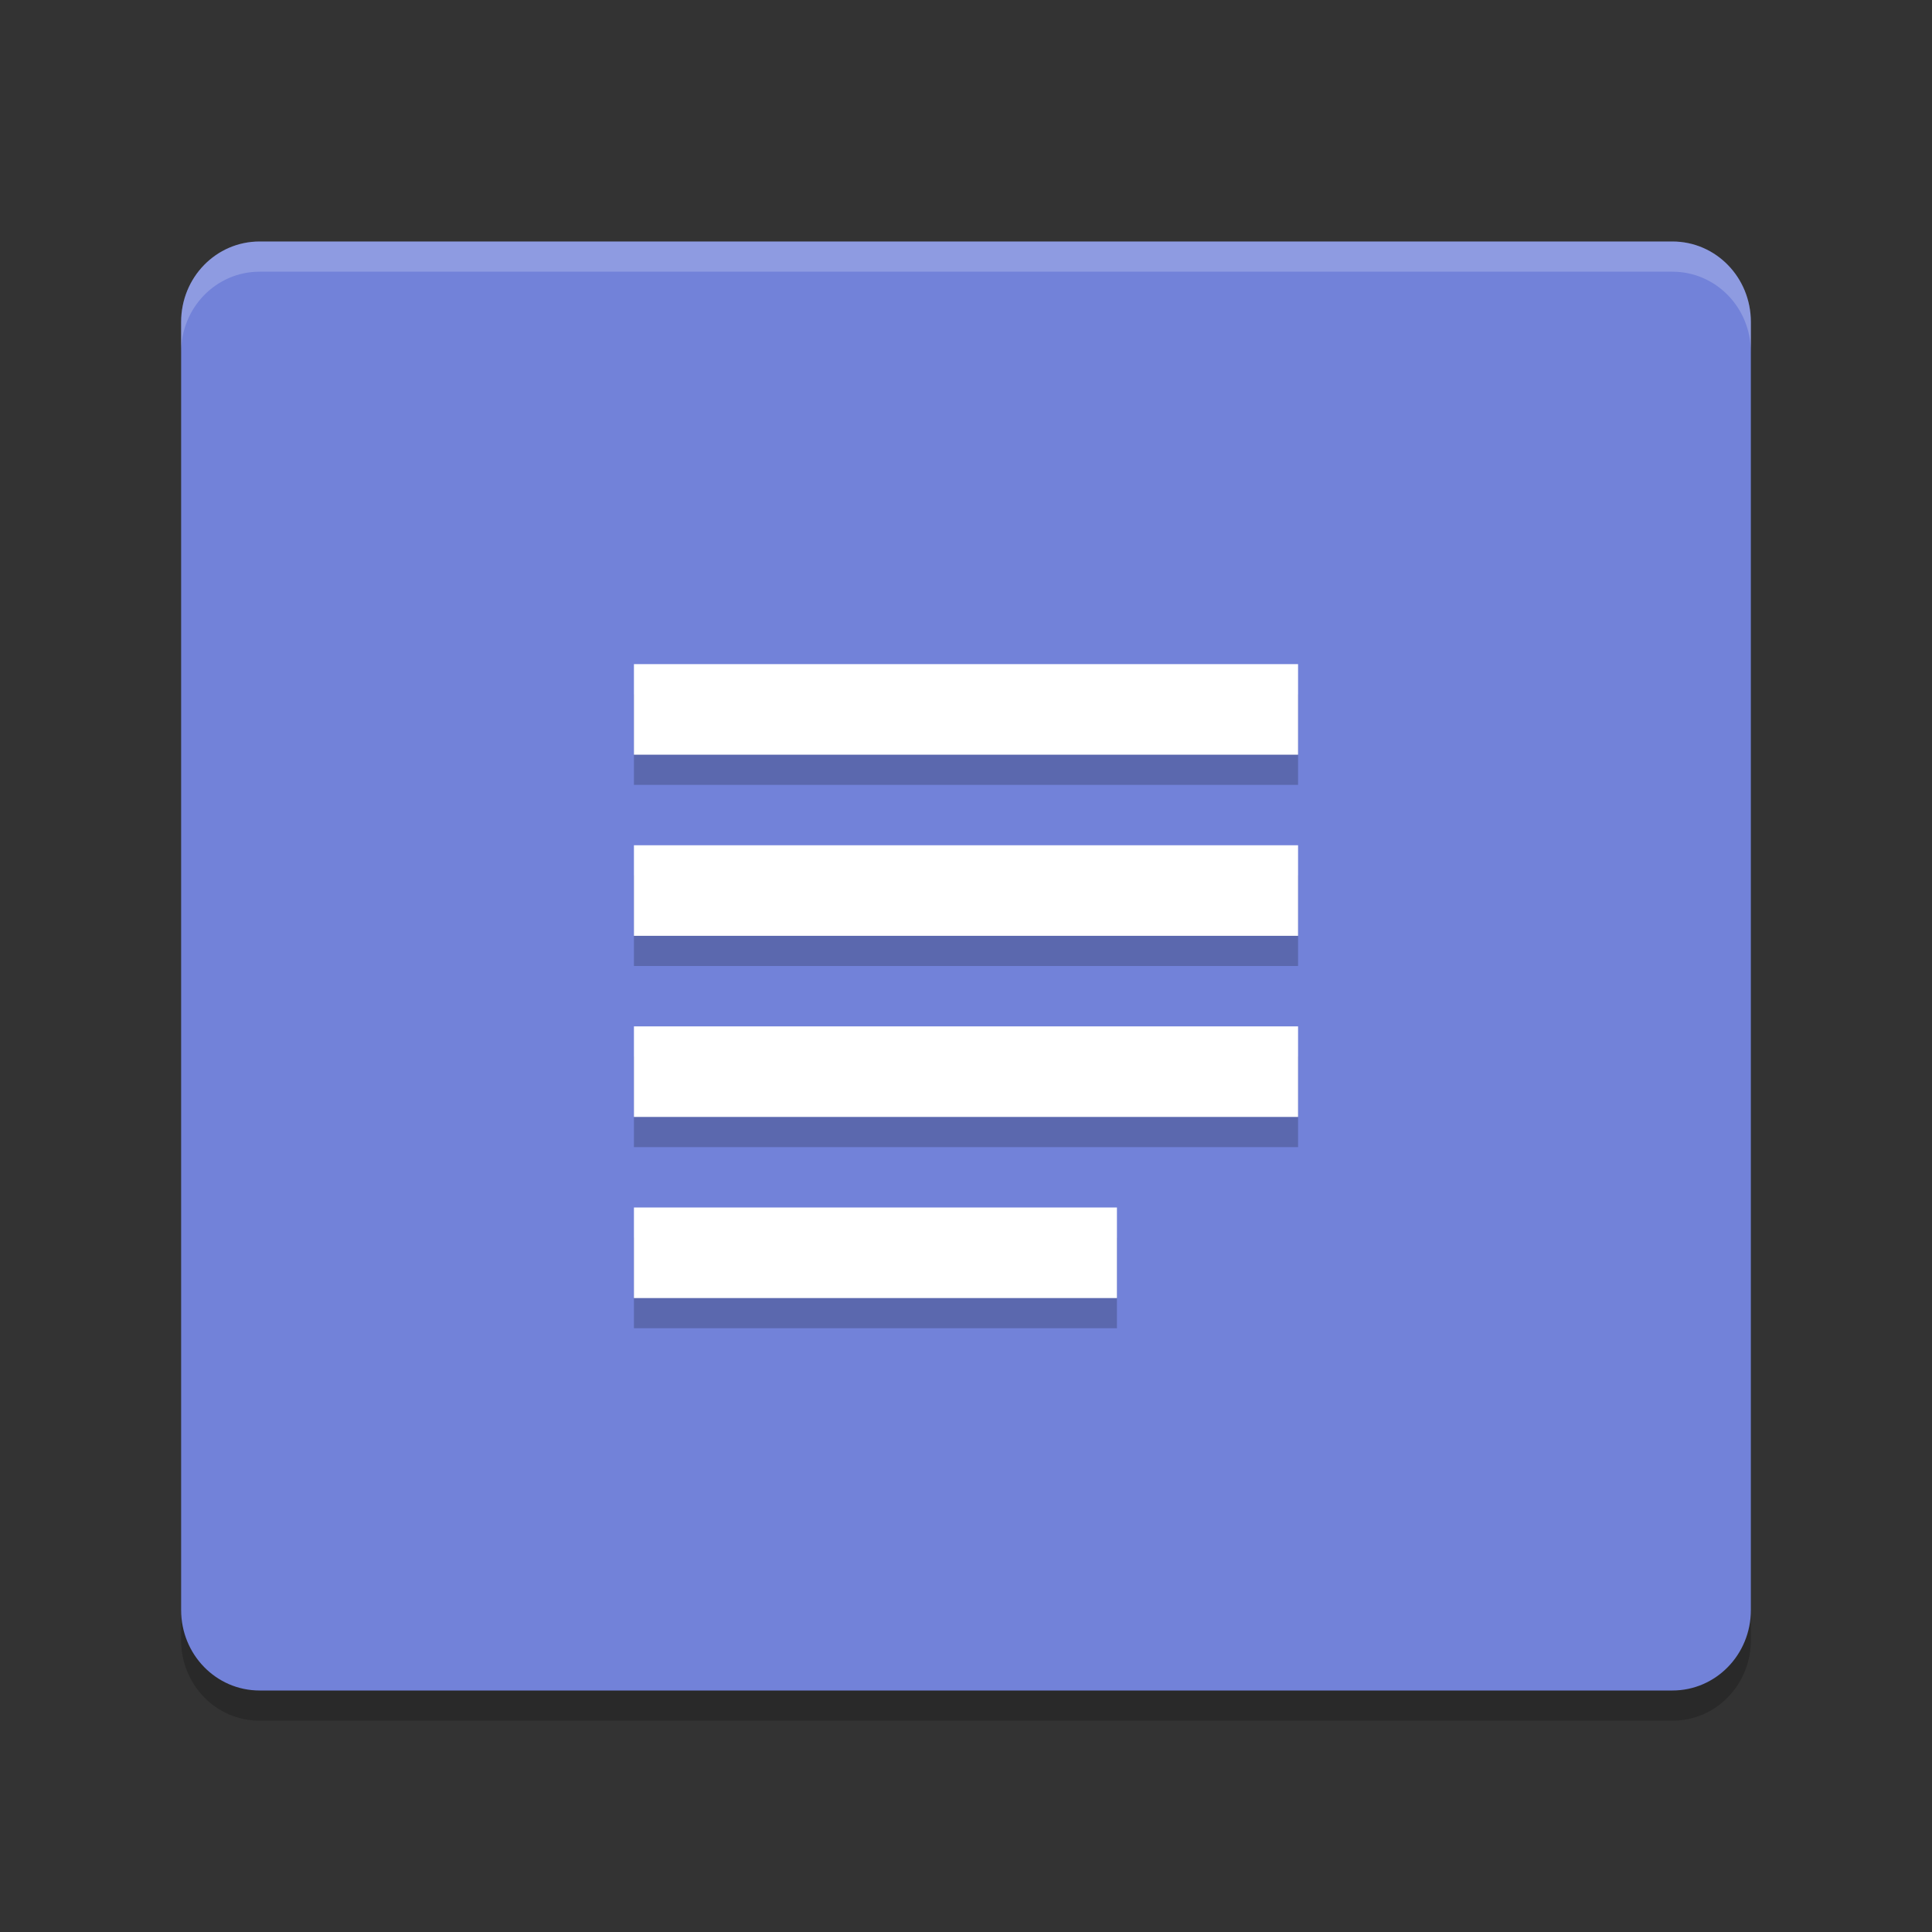 <svg xmlns="http://www.w3.org/2000/svg" width="64" height="64" version="1">
 <rect width="100%" height="100%" fill="#333333" stroke="none"/>
 <path style="opacity:0.2" d="m 58,54.333 v -42.666 c 0,-1.478 -1.16,-2.667 -2.6,-2.667 H 8.6 C 7.16,9 6,10.19 6,11.667 V 54.333 C 6,55.811 7.16,57 8.6,57 h 46.8 c 1.44,0 2.6,-1.189 2.6,-2.667 z"/>
 <path fill="#7282d9" d="m58 53.333v-42.666c0-1.478-1.16-2.667-2.6-2.667h-46.8c-1.44 0-2.6 1.189-2.6 2.667v42.666c0 1.478 1.16 2.667 2.6 2.667h46.8c1.44 0 2.6-1.189 2.6-2.667z"/>
 <path style="opacity:0.2" d="m 21,23 v 3 h 22 v -3 z m 0,6 v 3 h 22 v -3 z m 0,6 v 3 h 22 v -3 z m 0,6 v 3 h 16 v -3 z"/>
 <path fill="#fff" d="m21 22v3h22v-3h-22zm0 6v3h22v-3h-22zm0 6v3h22v-3h-22zm0 6v3h16v-3h-16z"/>
 <path style="fill:#ffffff;opacity:0.2" d="M 8.6 8 C 7.159 8 6 9.189 6 10.666 L 6 11.668 C 6 10.191 7.159 9 8.6 9 L 55.4 9 C 56.84 9 58 10.19 58 11.668 L 58 10.668 C 58 9.19 56.84 8 55.4 8 L 8.6 8 z"/>
</svg>
